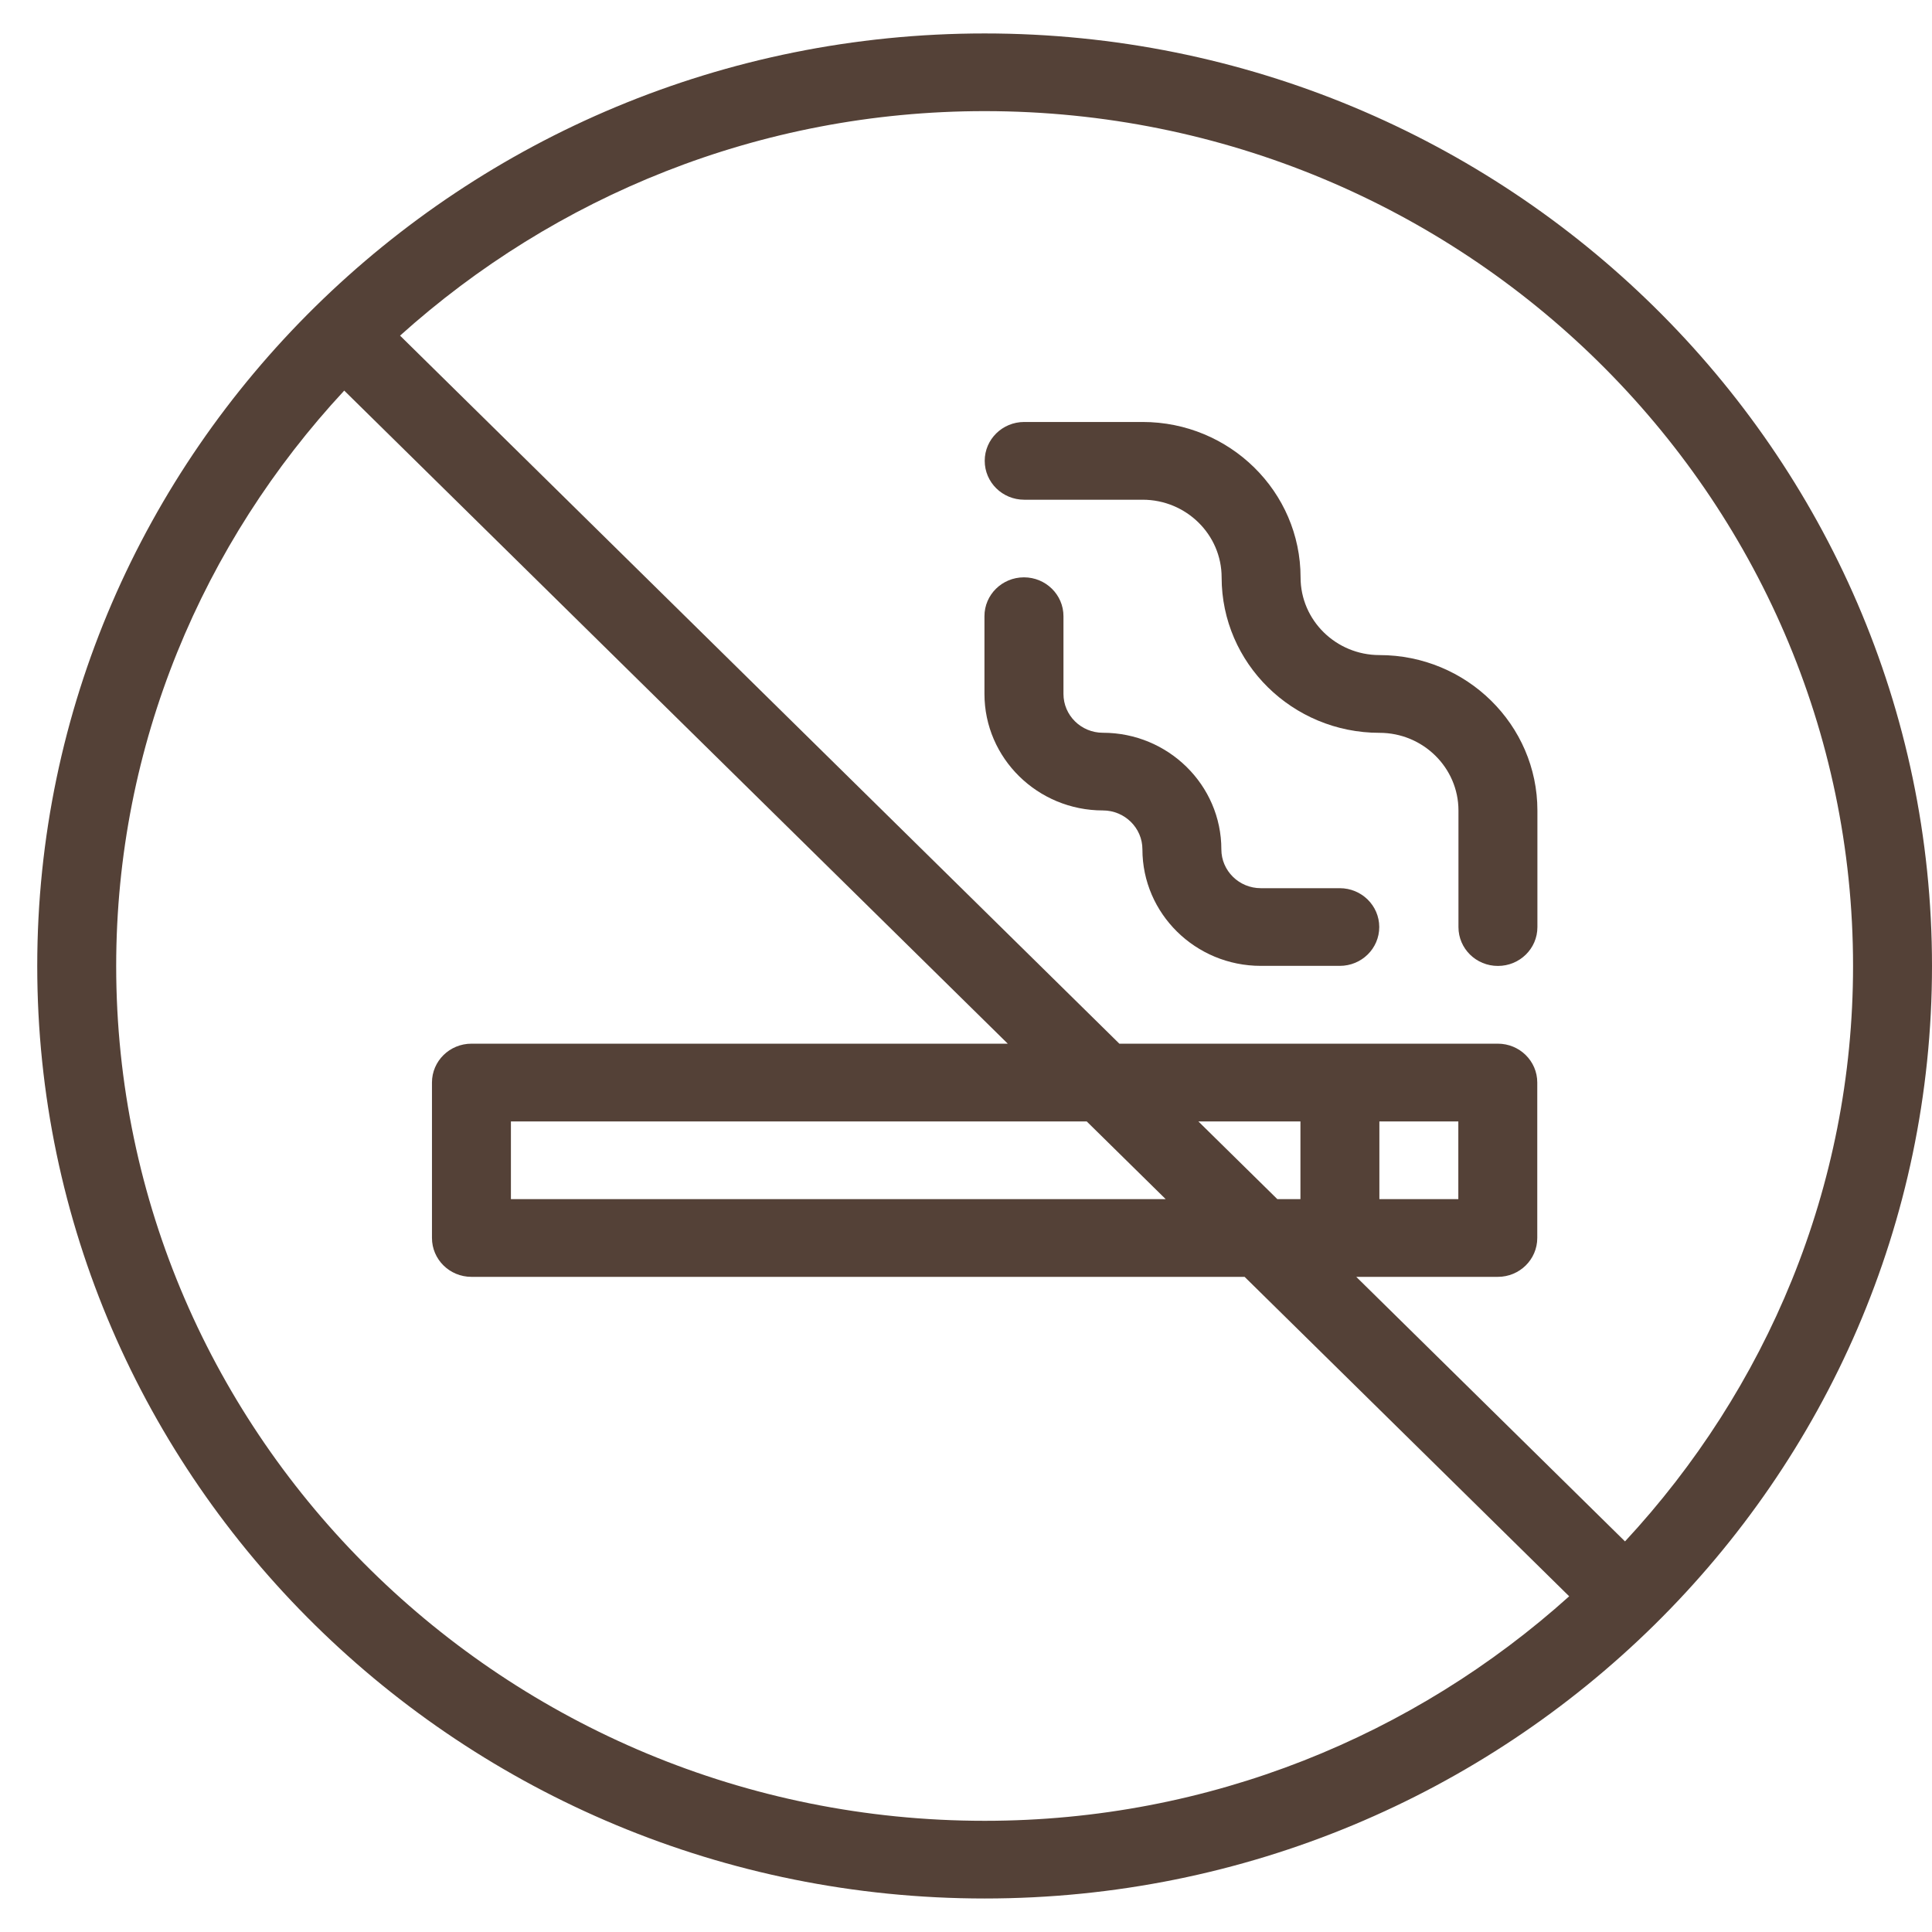 <svg width="29" height="29" viewBox="0 0 29 29" fill="none" xmlns="http://www.w3.org/2000/svg">
<path d="M20.707 9.833C20.053 9.833 19.522 9.31 19.522 8.667C19.522 7.38 18.459 6.334 17.151 6.334H15.374C15.046 6.334 14.781 6.595 14.781 6.917C14.781 7.24 15.046 7.501 15.374 7.501H17.151C17.805 7.501 18.337 8.024 18.337 8.667C18.337 9.954 19.399 11 20.707 11C21.36 11 21.892 11.523 21.892 12.166V13.916C21.892 14.239 22.157 14.499 22.484 14.499C22.812 14.499 23.077 14.239 23.077 13.916V12.166C23.077 10.88 22.014 9.833 20.707 9.833Z" fill="#422D22" fill-opacity="0.9"/>
<path d="M20.11 13.332H18.925C18.598 13.332 18.333 13.07 18.333 12.749C18.333 11.784 17.535 10.999 16.555 10.999C16.228 10.999 15.963 10.738 15.963 10.416V9.249C15.963 8.927 15.697 8.666 15.37 8.666C15.042 8.666 14.777 8.927 14.777 9.249V10.416C14.777 11.381 15.575 12.165 16.555 12.165C16.882 12.165 17.148 12.427 17.148 12.749C17.148 13.714 17.945 14.498 18.925 14.498H20.11C20.438 14.498 20.703 14.238 20.703 13.915C20.703 13.593 20.438 13.332 20.11 13.332Z" fill="#422D22" fill-opacity="0.9"/>
<path d="M14.78 0.502C6.938 0.502 0.559 6.781 0.559 14.5C0.559 22.218 6.938 28.497 14.78 28.497C22.621 28.497 29 22.218 29 14.5C29 6.781 22.621 0.502 14.78 0.502ZM14.78 27.331C7.592 27.331 1.744 21.575 1.744 14.5C1.744 11.172 3.048 8.145 5.167 5.863L15.127 15.666H7.077C6.749 15.666 6.484 15.927 6.484 16.249V18.582C6.484 18.905 6.749 19.166 7.077 19.166H18.682L23.554 23.961C21.235 26.047 18.161 27.331 14.78 27.331ZM16.312 16.833L17.497 17.999H7.669V16.833H16.312V16.833ZM17.988 16.833H19.52V17.999H19.173L17.988 16.833ZM24.392 23.137L20.358 19.166H22.483C22.81 19.166 23.075 18.905 23.075 18.582V16.249C23.075 15.927 22.81 15.666 22.483 15.666H16.802L6.005 5.038C8.324 2.953 11.398 1.668 14.78 1.668C21.968 1.668 27.815 7.425 27.815 14.5C27.815 17.828 26.511 20.854 24.392 23.137ZM20.705 17.999V16.833H21.89V17.999H20.705Z" fill="#422D22" fill-opacity="0.9"/>
</svg>
